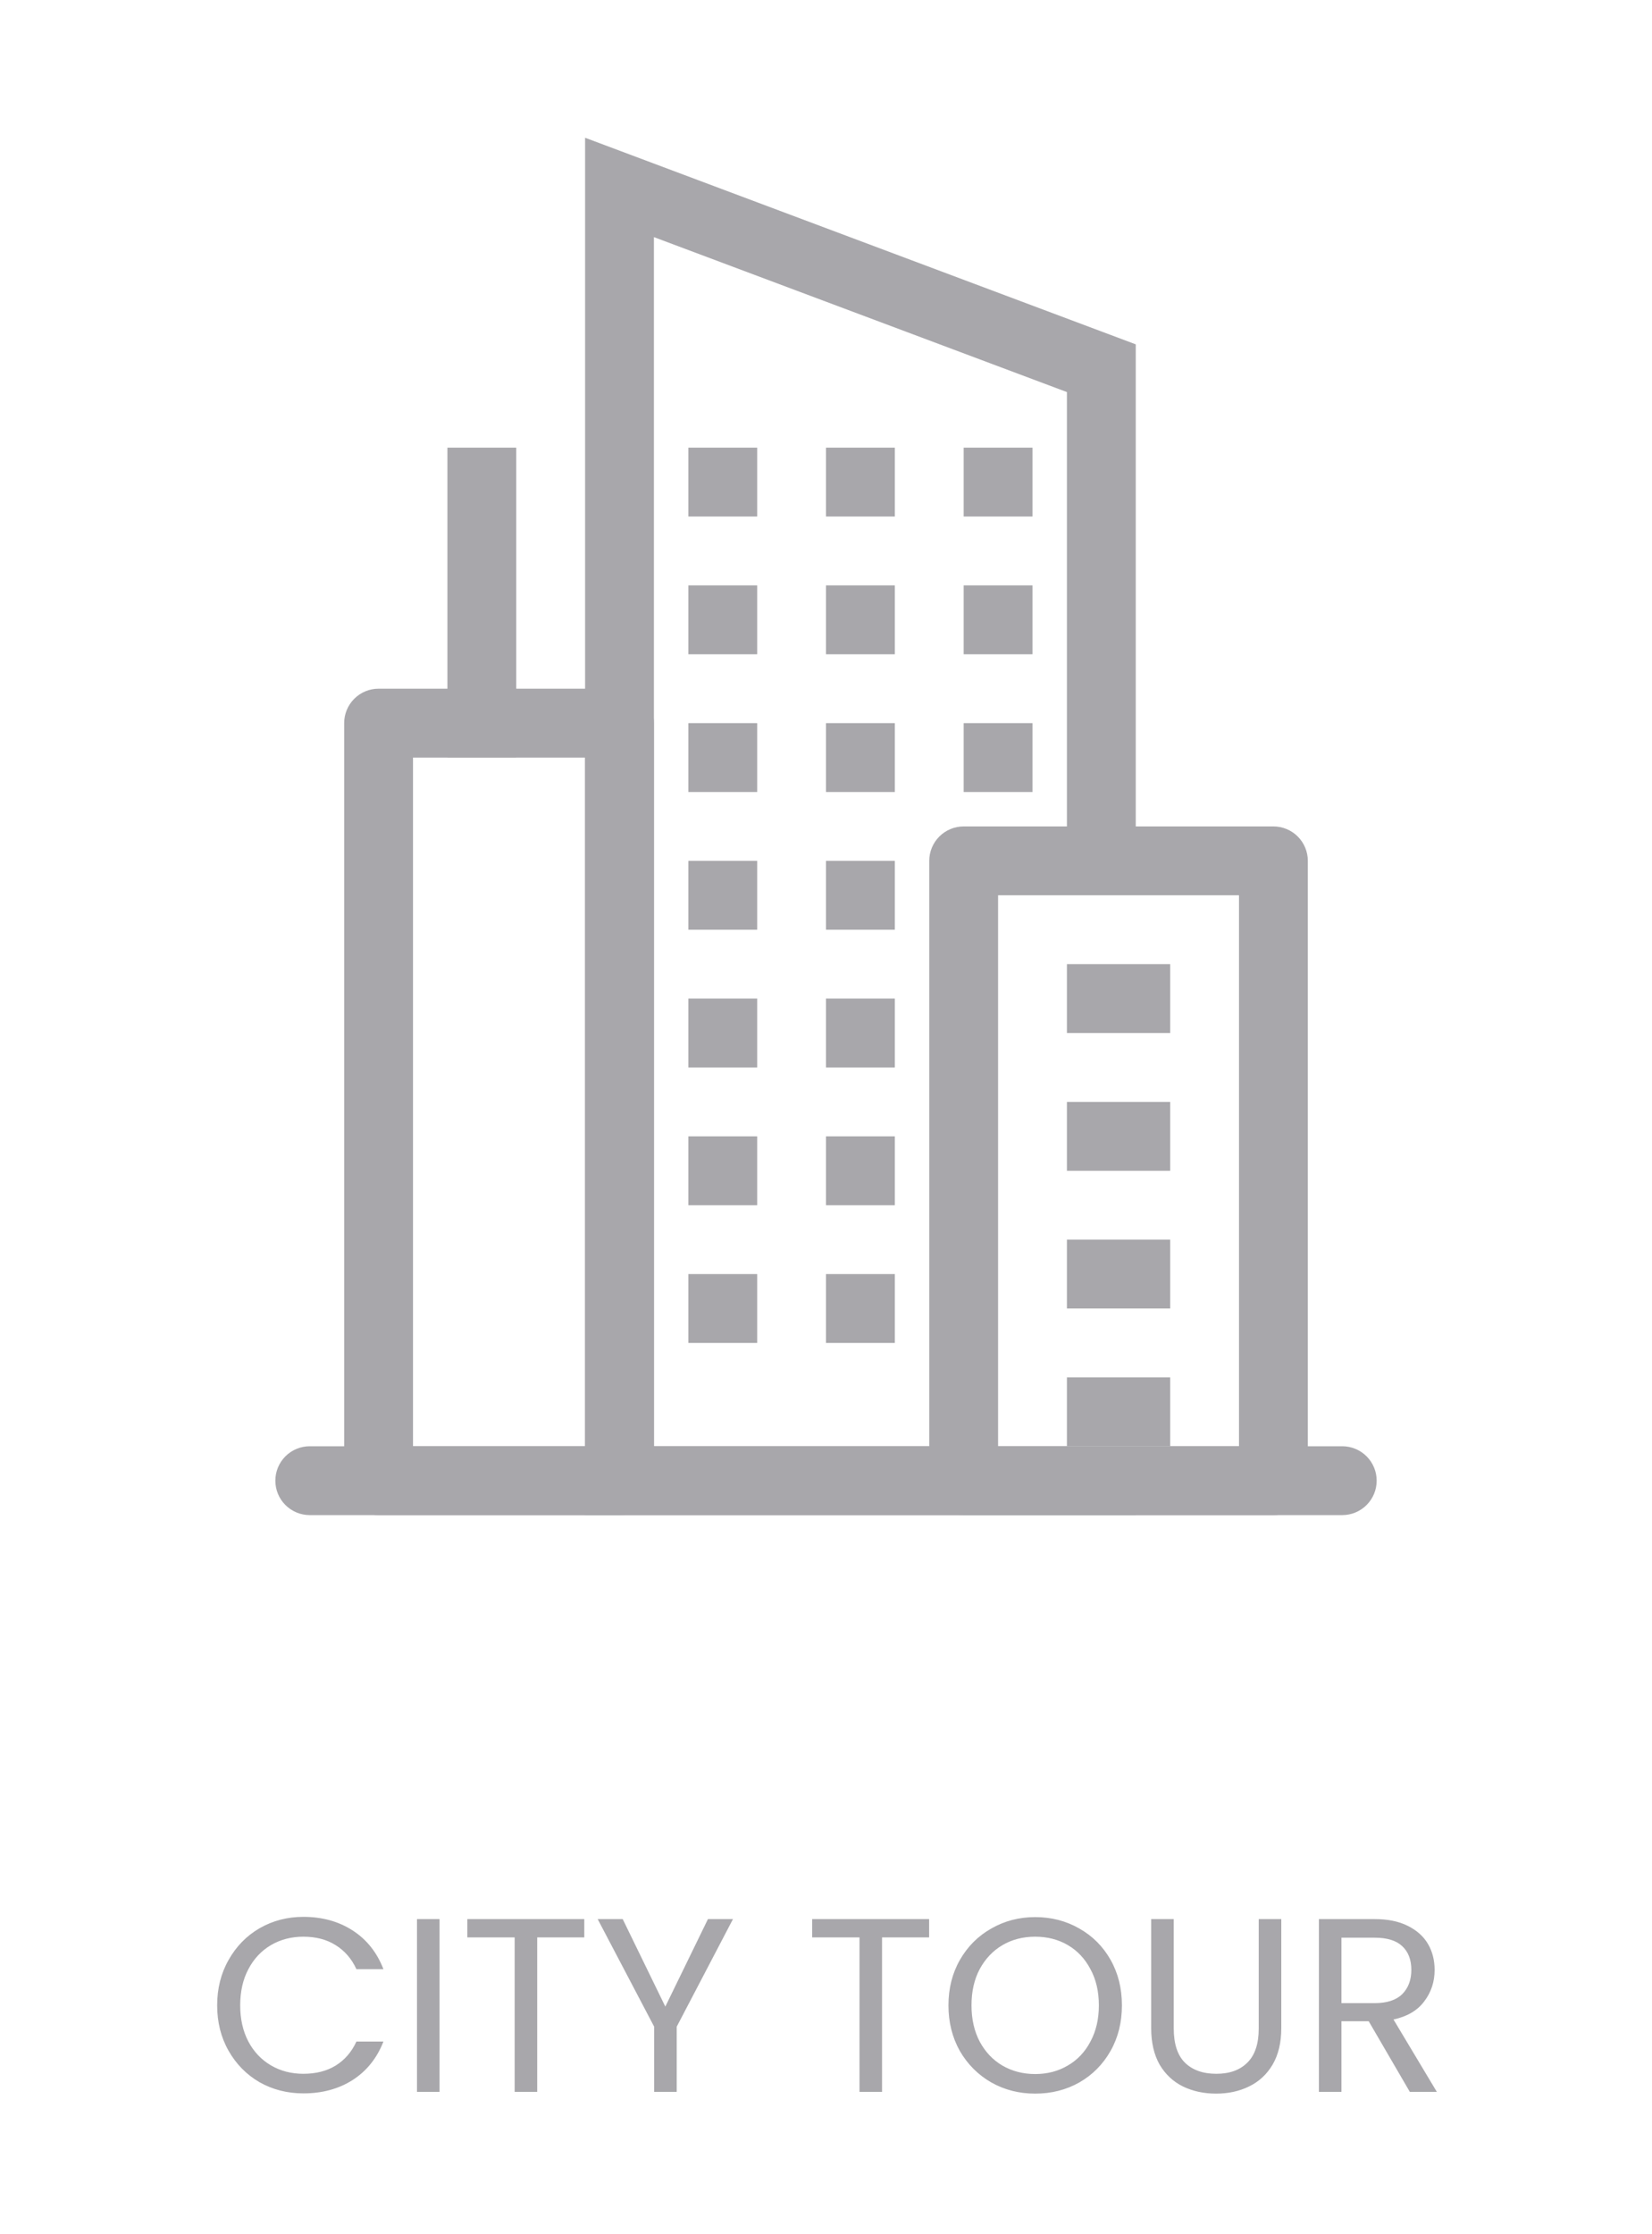 <svg width="128" height="173" viewBox="0 0 128 173" fill="none" xmlns="http://www.w3.org/2000/svg">
<path fill-rule="evenodd" clip-rule="evenodd" d="M21.334 114.667C21.334 113.959 21.614 113.281 22.114 112.781C22.615 112.281 23.293 112 24 112H104C104.707 112 105.386 112.281 105.886 112.781C106.386 113.281 106.667 113.959 106.667 114.667C106.667 115.374 106.386 116.052 105.886 116.552C105.386 117.052 104.707 117.333 104 117.333H24C23.293 117.333 22.615 117.052 22.114 116.552C21.614 116.052 21.334 115.374 21.334 114.667Z" fill="#A8A7AB"/>
<path fill-rule="evenodd" clip-rule="evenodd" d="M32 58.667V112H45.334V58.667H32ZM29.334 53.333C28.626 53.333 27.948 53.614 27.448 54.114C26.948 54.614 26.667 55.293 26.667 56V114.667C26.667 115.374 26.948 116.052 27.448 116.552C27.948 117.052 28.626 117.333 29.334 117.333H48C48.708 117.333 49.386 117.052 49.886 116.552C50.386 116.052 50.667 115.374 50.667 114.667V56C50.667 55.293 50.386 54.614 49.886 54.114C49.386 53.614 48.708 53.333 48 53.333H29.334Z" fill="#A8A7AB"/>
<path fill-rule="evenodd" clip-rule="evenodd" d="M45.334 10.667L88 26.667V64H82.667V30.363L50.667 18.363V112H72C72 112.707 72.281 113.385 72.781 113.886C73.281 114.386 73.96 114.667 74.667 114.667H88V117.333H45.334V10.667Z" fill="#A8A7AB"/>
<path d="M53.334 34.667H58.667V40H53.334V34.667ZM64 34.667H69.334V40H64V34.667ZM74.667 34.667H80V40H74.667V34.667ZM53.334 45.333H58.667V50.667H53.334V45.333ZM64 45.333H69.334V50.667H64V45.333ZM74.667 45.333H80V50.667H74.667V45.333ZM53.334 56H58.667V61.333H53.334V56ZM64 56H69.334V61.333H64V56ZM74.667 56H80V61.333H74.667V56ZM53.334 66.667H58.667V72H53.334V66.667ZM64 66.667H69.334V72H64V66.667ZM53.334 77.333H58.667V82.667H53.334V77.333ZM64 77.333H69.334V82.667H64V77.333ZM53.334 88H58.667V93.333H53.334V88ZM64 88H69.334V93.333H64V88ZM53.334 98.667H58.667V104H53.334V98.667ZM64 98.667H69.334V104H64V98.667Z" fill="#A8A7AB"/>
<path fill-rule="evenodd" clip-rule="evenodd" d="M77.333 69.333V112H96V69.333H77.333ZM74.667 64C73.959 64 73.281 64.281 72.781 64.781C72.281 65.281 72 65.959 72 66.667V114.667C72 115.374 72.281 116.052 72.781 116.552C73.281 117.052 73.959 117.333 74.667 117.333H98.667C99.374 117.333 100.052 117.052 100.552 116.552C101.052 116.052 101.333 115.374 101.333 114.667V66.667C101.333 65.959 101.052 65.281 100.552 64.781C100.052 64.281 99.374 64 98.667 64H74.667Z" fill="#A8A7AB"/>
<path fill-rule="evenodd" clip-rule="evenodd" d="M90.667 80H82.667V74.667H90.667V80ZM90.667 90.667H82.667V85.333H90.667V90.667ZM90.667 101.333H82.667V96H90.667V101.333ZM90.667 112H82.667V106.667H90.667V112ZM40 34.667V58.667H34.667V34.667H40Z" fill="#A8A7AB"/>
<path d="M16.826 155.299C16.826 153.994 17.12 152.822 17.709 151.786C18.298 150.736 19.098 149.917 20.109 149.328C21.133 148.739 22.266 148.445 23.507 148.445C24.966 148.445 26.24 148.797 27.328 149.501C28.416 150.205 29.21 151.203 29.709 152.496H27.616C27.245 151.69 26.707 151.069 26.003 150.634C25.312 150.198 24.48 149.981 23.507 149.981C22.573 149.981 21.734 150.198 20.992 150.634C20.25 151.069 19.667 151.69 19.245 152.496C18.822 153.29 18.611 154.224 18.611 155.299C18.611 156.362 18.822 157.296 19.245 158.102C19.667 158.896 20.25 159.51 20.992 159.946C21.734 160.381 22.573 160.598 23.507 160.598C24.48 160.598 25.312 160.387 26.003 159.965C26.707 159.53 27.245 158.909 27.616 158.102H29.709C29.21 159.382 28.416 160.374 27.328 161.078C26.24 161.77 24.966 162.115 23.507 162.115C22.266 162.115 21.133 161.827 20.109 161.251C19.098 160.662 18.298 159.85 17.709 158.813C17.12 157.776 16.826 156.605 16.826 155.299ZM34.057 148.618V162H32.31V148.618H34.057ZM45.272 148.618V150.038H41.623V162H39.876V150.038H36.209V148.618H45.272ZM56.792 148.618L52.433 156.95V162H50.686V156.95L46.309 148.618H48.248L51.55 155.395L54.853 148.618H56.792ZM71.99 148.618V150.038H68.342V162H66.595V150.038H62.928V148.618H71.99ZM80.208 162.134C78.966 162.134 77.834 161.846 76.81 161.27C75.786 160.682 74.973 159.869 74.371 158.832C73.782 157.782 73.488 156.605 73.488 155.299C73.488 153.994 73.782 152.822 74.371 151.786C74.973 150.736 75.786 149.923 76.81 149.347C77.834 148.758 78.966 148.464 80.208 148.464C81.463 148.464 82.602 148.758 83.626 149.347C84.65 149.923 85.456 150.73 86.045 151.766C86.634 152.803 86.928 153.981 86.928 155.299C86.928 156.618 86.634 157.795 86.045 158.832C85.456 159.869 84.65 160.682 83.626 161.27C82.602 161.846 81.463 162.134 80.208 162.134ZM80.208 160.618C81.142 160.618 81.981 160.4 82.723 159.965C83.478 159.53 84.067 158.909 84.49 158.102C84.925 157.296 85.142 156.362 85.142 155.299C85.142 154.224 84.925 153.29 84.49 152.496C84.067 151.69 83.485 151.069 82.743 150.634C82 150.198 81.155 149.981 80.208 149.981C79.261 149.981 78.416 150.198 77.674 150.634C76.931 151.069 76.343 151.69 75.907 152.496C75.485 153.29 75.274 154.224 75.274 155.299C75.274 156.362 75.485 157.296 75.907 158.102C76.343 158.909 76.931 159.53 77.674 159.965C78.429 160.4 79.274 160.618 80.208 160.618ZM90.944 148.618V157.085C90.944 158.275 91.231 159.158 91.808 159.734C92.396 160.31 93.209 160.598 94.246 160.598C95.27 160.598 96.07 160.31 96.646 159.734C97.235 159.158 97.529 158.275 97.529 157.085V148.618H99.276V157.066C99.276 158.179 99.052 159.12 98.604 159.888C98.156 160.643 97.548 161.206 96.78 161.578C96.025 161.949 95.174 162.134 94.227 162.134C93.279 162.134 92.422 161.949 91.654 161.578C90.899 161.206 90.297 160.643 89.849 159.888C89.414 159.12 89.196 158.179 89.196 157.066V148.618H90.944ZM109.237 162L106.05 156.528H103.938V162H102.191V148.618H106.511C107.522 148.618 108.373 148.79 109.065 149.136C109.769 149.482 110.293 149.949 110.639 150.538C110.985 151.126 111.157 151.798 111.157 152.554C111.157 153.475 110.889 154.288 110.351 154.992C109.826 155.696 109.033 156.163 107.97 156.394L111.33 162H109.237ZM103.938 155.126H106.511C107.458 155.126 108.169 154.896 108.642 154.435C109.116 153.962 109.353 153.334 109.353 152.554C109.353 151.76 109.116 151.146 108.642 150.71C108.181 150.275 107.471 150.058 106.511 150.058H103.938V155.126Z" fill="#A8A7AB"/>
</svg>
